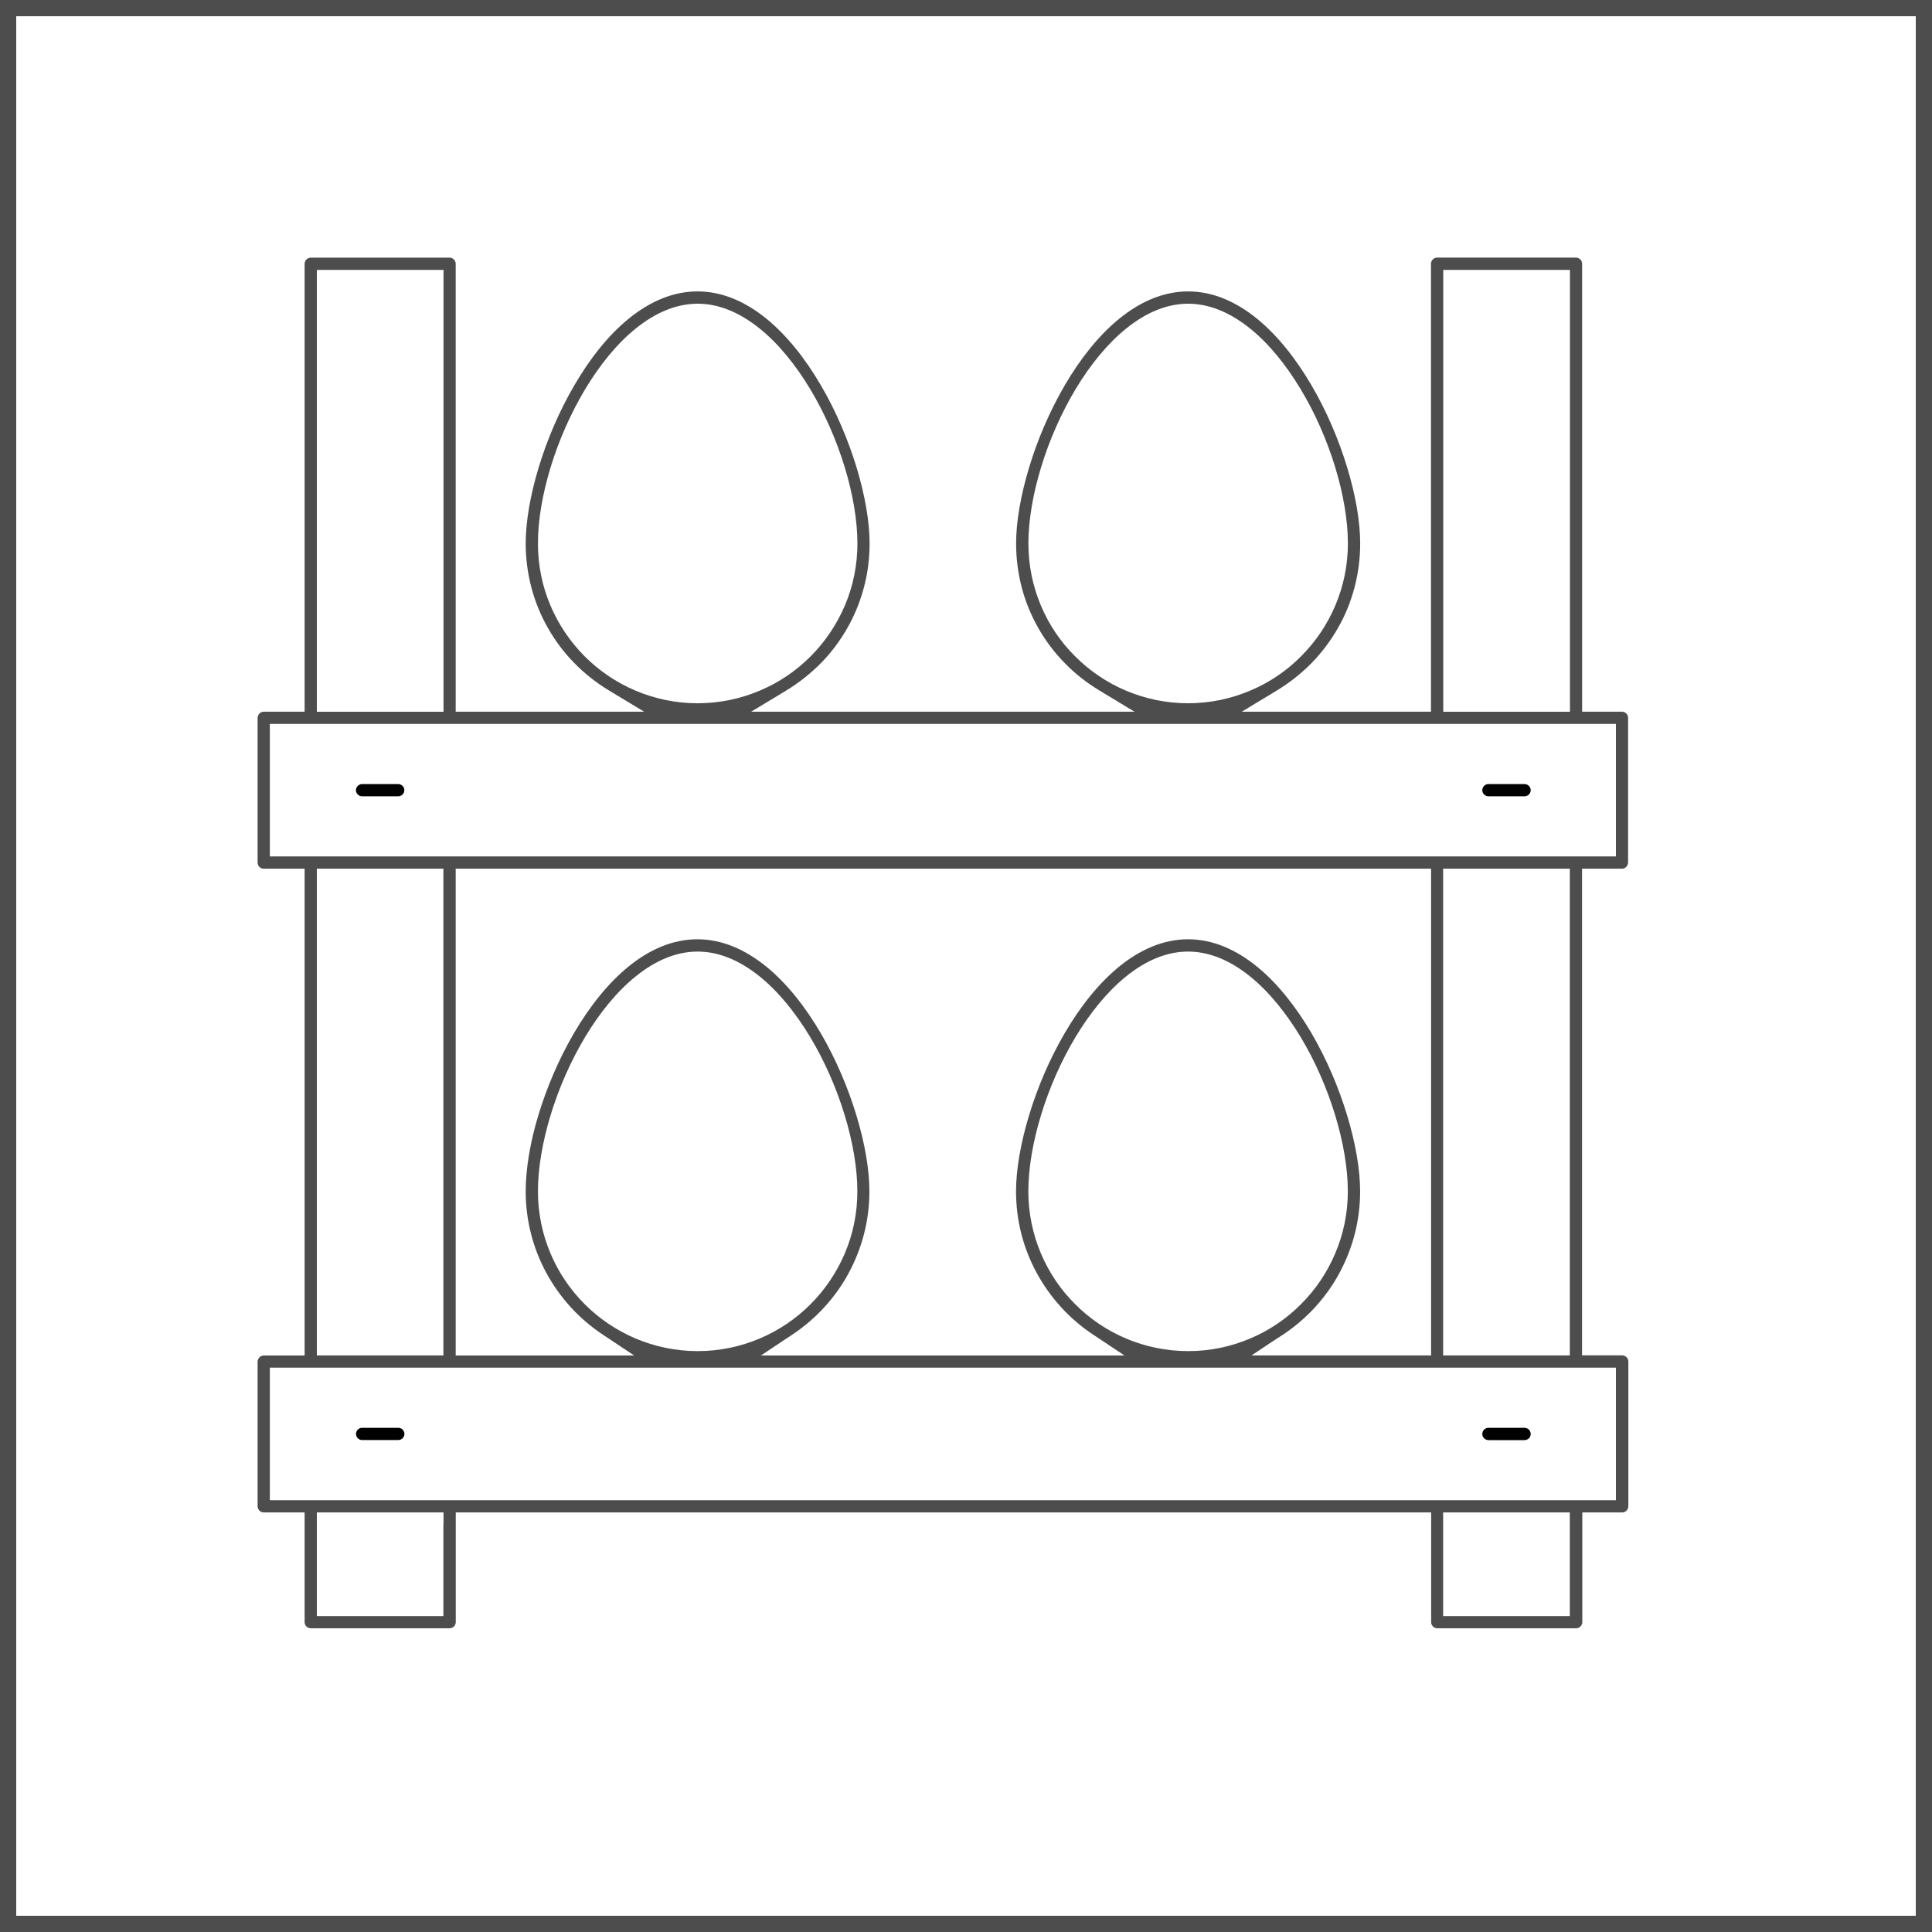 <svg width="30" height="30" viewBox="0 0 30 30" fill="none" xmlns="http://www.w3.org/2000/svg">
<rect width="30" height="30" fill="white"/>
<path d="M30 30H22.5H15H7.5H0V22.5V15.001V7.5V0H7.5H15H22.5H30V7.5V14.999V22.499V30ZM0.252 29.748H7.626H15H22.374H29.748V22.374V15.001V7.626V0.252H22.374H15H7.626H0.252V7.626V14.999V22.373V29.748Z" fill="#4D4D4D"/>
<path d="M24.566 21.047V21.003V20.959V20.916V20.872V19.07V17.268V15.466V13.664V13.62V13.576V13.532V13.489H24.61H24.654H24.698H24.741H24.853H24.964H25.075H25.187C25.2 13.489 25.212 13.486 25.224 13.481C25.235 13.475 25.245 13.469 25.253 13.46C25.261 13.452 25.269 13.441 25.273 13.43C25.278 13.418 25.281 13.406 25.281 13.393V12.831V12.269V11.708V11.147C25.281 11.133 25.279 11.121 25.273 11.11C25.269 11.098 25.262 11.088 25.253 11.079C25.245 11.07 25.234 11.063 25.224 11.059C25.212 11.054 25.2 11.051 25.187 11.051H25.075H24.965H24.854H24.742H24.698H24.655H24.611H24.567V11.007V10.963V10.92V10.876V9.181V7.486V5.791V4.096C24.567 4.082 24.564 4.07 24.559 4.059C24.554 4.047 24.548 4.037 24.539 4.028C24.53 4.019 24.52 4.012 24.508 4.008C24.497 4.003 24.485 4 24.471 4H23.933H23.393H22.854H22.315C22.302 4 22.29 4.003 22.279 4.008C22.267 4.013 22.257 4.019 22.248 4.028C22.239 4.037 22.233 4.047 22.228 4.059C22.223 4.07 22.22 4.082 22.22 4.096V5.791V7.486V9.181V10.876V10.92V10.963V11.007V11.051H22.176H22.132H22.088H22.045H21.512H20.979H20.446H19.913H19.755H19.598H19.44H19.282L19.417 10.97L19.552 10.888L19.687 10.807L19.822 10.725C20.025 10.602 20.207 10.457 20.368 10.294C20.527 10.13 20.664 9.948 20.776 9.751C20.889 9.555 20.974 9.345 21.032 9.125C21.09 8.905 21.121 8.674 21.121 8.439C21.121 8.104 21.051 7.693 20.92 7.262C20.79 6.832 20.601 6.385 20.363 5.98C20.126 5.575 19.84 5.21 19.518 4.948C19.195 4.686 18.835 4.525 18.449 4.525C18.064 4.525 17.703 4.686 17.381 4.948C17.058 5.21 16.773 5.574 16.535 5.98C16.298 6.386 16.108 6.833 15.979 7.262C15.849 7.692 15.778 8.104 15.778 8.439C15.778 8.675 15.809 8.905 15.866 9.125C15.924 9.345 16.011 9.555 16.122 9.751C16.234 9.948 16.37 10.13 16.531 10.294C16.69 10.458 16.873 10.603 17.077 10.725L17.212 10.807L17.347 10.888L17.482 10.97L17.617 11.051H17.459H17.301H17.143H16.986H15.813H14.64H13.467H12.295H12.137H11.979H11.822H11.664L11.799 10.97L11.934 10.888L12.069 10.807L12.204 10.725C12.407 10.602 12.589 10.457 12.75 10.294C12.91 10.131 13.046 9.948 13.158 9.751C13.27 9.555 13.355 9.345 13.414 9.125C13.473 8.905 13.503 8.674 13.503 8.439C13.503 8.104 13.432 7.693 13.302 7.262C13.171 6.832 12.983 6.385 12.745 5.98C12.508 5.575 12.222 5.21 11.9 4.948C11.577 4.686 11.217 4.525 10.831 4.525C10.445 4.525 10.085 4.686 9.763 4.948C9.44 5.21 9.157 5.574 8.92 5.98C8.682 6.386 8.493 6.833 8.363 7.263C8.233 7.693 8.163 8.104 8.163 8.439C8.163 8.675 8.194 8.905 8.252 9.125C8.31 9.345 8.396 9.555 8.508 9.751C8.619 9.948 8.756 10.13 8.916 10.294C9.076 10.458 9.259 10.603 9.462 10.725L9.597 10.807L9.732 10.888L9.867 10.97L10.002 11.051H9.844H9.686H9.529H9.371H8.841H8.31H7.781H7.252H7.208H7.164H7.12H7.076V11.007V10.963V10.92V10.876V9.181V7.486V5.791V4.096C7.076 4.082 7.074 4.07 7.068 4.059C7.063 4.047 7.057 4.037 7.048 4.029C7.04 4.021 7.029 4.013 7.018 4.008C7.006 4.003 6.994 4.001 6.981 4.001H6.442H5.903H5.364H4.826C4.812 4.001 4.8 4.004 4.789 4.009C4.777 4.014 4.767 4.02 4.758 4.029C4.749 4.038 4.742 4.047 4.738 4.059C4.734 4.07 4.73 4.082 4.73 4.096V5.791V7.486V9.181V10.876V10.92V10.963V11.007V11.051H4.686H4.642H4.599H4.555H4.44H4.325H4.21H4.096C4.082 11.051 4.07 11.054 4.059 11.059C4.047 11.064 4.037 11.07 4.029 11.079C4.021 11.088 4.013 11.098 4.009 11.11C4.004 11.121 4 11.133 4 11.147V11.709V12.27V12.832V13.394C4 13.407 4.003 13.419 4.008 13.431C4.013 13.442 4.019 13.453 4.028 13.461C4.037 13.47 4.047 13.477 4.058 13.482C4.068 13.486 4.082 13.489 4.095 13.489H4.21H4.325H4.44H4.555H4.599H4.642H4.686H4.73V13.533V13.577V13.621V13.665V15.467V17.269V19.071V20.873V20.917V20.96V21.004V21.048H4.686H4.642H4.599H4.555H4.44H4.325H4.21H4.096C4.082 21.048 4.07 21.051 4.059 21.056C4.047 21.061 4.037 21.067 4.029 21.076C4.021 21.085 4.013 21.095 4.009 21.107C4.004 21.118 4 21.129 4 21.142V21.704V22.265V22.827V23.389C4 23.402 4.003 23.415 4.008 23.426C4.013 23.437 4.019 23.448 4.028 23.457C4.037 23.465 4.047 23.472 4.058 23.477C4.068 23.481 4.082 23.485 4.095 23.485H4.21H4.325H4.44H4.555H4.599H4.642H4.686H4.73V23.528V23.572V23.616V23.66V24.042V24.424V24.806V25.189C4.73 25.202 4.733 25.214 4.738 25.225C4.743 25.237 4.749 25.247 4.758 25.256C4.767 25.265 4.777 25.272 4.789 25.276C4.8 25.28 4.812 25.284 4.826 25.284H5.365H5.904H6.443H6.982C6.995 25.284 7.007 25.281 7.019 25.276C7.03 25.271 7.04 25.265 7.049 25.256C7.058 25.247 7.065 25.237 7.069 25.225C7.074 25.214 7.077 25.202 7.077 25.189V24.806V24.424V24.042V23.66V23.616V23.572V23.528V23.485H7.121H7.165H7.209H7.253H10.951H14.65H18.349H22.047H22.091H22.135H22.179H22.223V23.528V23.572V23.616V23.66V24.042V24.424V24.806V25.189C22.223 25.202 22.225 25.214 22.23 25.225C22.236 25.237 22.242 25.247 22.251 25.256C22.259 25.265 22.27 25.272 22.281 25.276C22.293 25.28 22.305 25.284 22.318 25.284H22.857H23.396H23.935H24.474C24.487 25.284 24.5 25.281 24.511 25.276C24.522 25.271 24.533 25.265 24.542 25.256C24.55 25.247 24.557 25.237 24.562 25.225C24.567 25.214 24.57 25.202 24.57 25.189V24.806V24.424V24.042V23.66V23.616V23.572V23.528V23.485H24.613H24.657H24.701H24.745H24.856H24.968H25.079H25.19C25.203 23.485 25.216 23.482 25.227 23.477C25.238 23.471 25.249 23.465 25.257 23.457C25.265 23.448 25.273 23.437 25.277 23.426C25.281 23.415 25.285 23.402 25.285 23.389V22.827V22.265V21.704V21.142C25.285 21.129 25.282 21.116 25.277 21.105C25.273 21.094 25.266 21.083 25.257 21.074C25.248 21.066 25.238 21.059 25.227 21.054C25.216 21.049 25.203 21.046 25.19 21.046H25.079H24.965H24.854H24.742H24.698H24.655H24.611H24.566V21.047ZM22.411 10.876V9.248V7.621V5.994V4.366V4.323V4.279V4.235V4.191H22.455H22.499H22.542H22.586H22.99H23.394H23.798H24.202H24.246H24.29H24.334H24.378V4.235V4.279V4.323V4.366V5.994V7.622V9.249V10.877V10.921V10.964V11.008V11.052H24.334H24.29H24.246H24.202H23.798H23.394H22.99H22.586H22.542H22.499H22.455H22.411V11.008V10.964V10.921V10.876ZM15.969 8.439C15.969 8.08 16.04 7.668 16.167 7.252C16.294 6.835 16.478 6.415 16.704 6.039C16.93 5.663 17.199 5.332 17.494 5.096C17.789 4.859 18.113 4.716 18.449 4.716C18.786 4.716 19.108 4.859 19.405 5.096C19.701 5.332 19.968 5.664 20.194 6.039C20.421 6.414 20.605 6.835 20.732 7.252C20.859 7.668 20.93 8.081 20.93 8.439C20.93 8.781 20.86 9.107 20.734 9.403C20.609 9.7 20.427 9.967 20.202 10.192C19.978 10.418 19.711 10.599 19.413 10.724C19.117 10.85 18.791 10.92 18.448 10.92C18.106 10.92 17.781 10.85 17.483 10.724C17.187 10.599 16.92 10.417 16.695 10.192C16.469 9.968 16.288 9.701 16.163 9.403C16.038 9.107 15.969 8.781 15.969 8.439ZM8.353 8.439C8.353 8.08 8.424 7.668 8.551 7.252C8.679 6.835 8.863 6.415 9.089 6.039C9.315 5.664 9.583 5.332 9.878 5.096C10.174 4.859 10.497 4.716 10.834 4.716C11.17 4.716 11.493 4.859 11.789 5.096C12.085 5.332 12.353 5.664 12.579 6.039C12.805 6.414 12.989 6.835 13.116 7.252C13.243 7.668 13.314 8.081 13.314 8.439C13.314 8.781 13.245 9.107 13.119 9.403C12.992 9.7 12.811 9.967 12.587 10.192C12.362 10.418 12.095 10.599 11.798 10.724C11.501 10.85 11.176 10.92 10.833 10.92C10.49 10.92 10.165 10.85 9.868 10.724C9.571 10.598 9.304 10.417 9.079 10.192C8.856 9.968 8.674 9.701 8.548 9.404C8.422 9.108 8.353 8.781 8.353 8.439ZM4.92 10.876V9.248V7.621V5.994V4.366V4.323V4.279V4.235V4.191H4.964H5.008H5.052H5.096H5.5H5.904H6.308H6.712H6.756H6.799H6.843H6.887V4.235V4.279V4.323V4.366V5.994V7.622V9.249V10.877V10.921V10.964V11.008V11.052H6.843H6.799H6.756H6.712H6.307H5.903H5.5H5.096H5.052H5.008H4.964H4.92V11.008V10.964V10.921V10.876ZM4.365 13.298H4.322H4.278H4.234H4.19V13.255V13.211V13.167V13.123V12.696V12.269V11.843V11.416V11.372V11.328V11.284V11.241H4.234H4.278H4.322H4.365H9.503H14.641H19.779H24.917H24.961H25.004H25.048H25.092V11.284V11.328V11.372V11.416V11.843V12.269V12.696V13.123V13.167V13.211V13.255V13.298H25.048H25.004H24.961H24.917H19.779H14.641H9.503H4.365ZM24.376 13.489V13.532V13.576V13.62V13.664V15.466V17.268V19.07V20.872V20.916V20.959V21.003V21.047H24.332H24.288H24.244H24.201H23.797H23.393H22.988H22.584H22.541H22.497H22.453H22.409V21.003V20.959V20.916V20.872V19.07V17.268V15.466V13.664V13.62V13.576V13.532V13.489H22.453H22.497H22.541H22.584H22.988H23.393H23.797H24.201H24.244H24.288H24.332H24.376ZM19.92 20.726C20.108 20.601 20.277 20.456 20.425 20.293C20.573 20.131 20.699 19.953 20.802 19.761C20.904 19.57 20.984 19.367 21.038 19.155C21.092 18.943 21.12 18.723 21.12 18.499C21.12 18.165 21.05 17.753 20.919 17.322C20.789 16.892 20.6 16.445 20.363 16.04C20.125 15.635 19.839 15.27 19.517 15.008C19.194 14.746 18.834 14.585 18.448 14.585C18.063 14.585 17.703 14.746 17.38 15.008C17.058 15.27 16.772 15.634 16.534 16.04C16.297 16.446 16.107 16.893 15.978 17.322C15.848 17.752 15.777 18.165 15.777 18.499C15.777 18.724 15.805 18.944 15.858 19.155C15.912 19.367 15.992 19.57 16.095 19.761C16.199 19.953 16.325 20.131 16.472 20.293C16.62 20.456 16.788 20.601 16.977 20.726L17.098 20.806L17.219 20.887L17.34 20.967L17.461 21.048H17.315H17.17H17.024H16.879H15.759H14.639H13.518H12.398H12.253H12.107H11.962H11.816L11.937 20.967L12.058 20.887L12.179 20.806L12.3 20.726C12.488 20.601 12.657 20.456 12.805 20.293C12.953 20.131 13.079 19.953 13.182 19.761C13.284 19.57 13.364 19.367 13.418 19.155C13.472 18.943 13.5 18.723 13.5 18.499C13.5 18.165 13.43 17.753 13.299 17.322C13.169 16.892 12.98 16.445 12.743 16.04C12.505 15.635 12.22 15.27 11.897 15.008C11.574 14.746 11.214 14.585 10.829 14.585C10.443 14.585 10.083 14.746 9.76 15.008C9.438 15.27 9.152 15.634 8.914 16.04C8.677 16.446 8.487 16.893 8.358 17.322C8.228 17.752 8.163 18.164 8.163 18.499C8.163 18.724 8.191 18.944 8.245 19.155C8.298 19.367 8.378 19.57 8.481 19.761C8.585 19.953 8.711 20.131 8.858 20.293C9.006 20.456 9.175 20.601 9.363 20.726L9.484 20.806L9.605 20.887L9.726 20.967L9.847 21.048H9.702H9.557H9.411H9.266H8.762H8.259H7.755H7.252H7.208H7.164H7.12H7.076V21.004V20.96V20.917V20.873V19.07V17.268V15.466V13.664V13.62V13.576V13.532V13.489H7.12H7.164H7.208H7.252H10.95H14.649H18.348H22.046H22.09H22.134H22.178H22.222V13.532V13.576V13.62V13.664V15.466V17.268V19.07V20.872V20.916V20.959V21.003V21.047H22.178H22.134H22.09H22.046H21.538H21.03H20.523H20.016H19.87H19.725H19.579H19.434L19.555 20.966L19.675 20.886L19.797 20.805L19.92 20.726ZM18.449 20.98C18.108 20.98 17.782 20.91 17.484 20.784C17.188 20.659 16.921 20.477 16.696 20.252C16.47 20.028 16.289 19.761 16.163 19.463C16.038 19.167 15.968 18.841 15.968 18.499C15.968 18.14 16.039 17.728 16.166 17.312C16.293 16.895 16.477 16.475 16.703 16.099C16.93 15.723 17.198 15.392 17.493 15.156C17.788 14.919 18.112 14.776 18.448 14.776C18.785 14.776 19.108 14.919 19.404 15.156C19.699 15.392 19.967 15.724 20.194 16.099C20.42 16.474 20.604 16.895 20.731 17.312C20.858 17.728 20.929 18.141 20.929 18.499C20.929 18.841 20.86 19.167 20.733 19.463C20.608 19.76 20.426 20.027 20.201 20.252C19.977 20.477 19.71 20.659 19.413 20.784C19.117 20.91 18.791 20.98 18.449 20.98ZM10.834 20.98C10.492 20.98 10.166 20.91 9.869 20.784C9.572 20.658 9.305 20.477 9.08 20.252C8.856 20.028 8.673 19.761 8.548 19.463C8.423 19.166 8.353 18.841 8.353 18.499C8.353 18.14 8.424 17.728 8.551 17.312C8.678 16.895 8.862 16.475 9.088 16.099C9.314 15.723 9.582 15.392 9.878 15.156C10.173 14.919 10.496 14.776 10.833 14.776C11.169 14.776 11.492 14.919 11.788 15.156C12.084 15.392 12.352 15.724 12.578 16.099C12.804 16.474 12.988 16.895 13.115 17.312C13.242 17.728 13.313 18.141 13.313 18.499C13.313 18.841 13.244 19.167 13.118 19.463C12.992 19.76 12.81 20.027 12.586 20.252C12.361 20.477 12.094 20.659 11.797 20.784C11.5 20.91 11.176 20.98 10.834 20.98ZM6.885 13.489V13.532V13.576V13.62V13.664V15.466V17.268V19.07V20.872V20.916V20.959V21.003V21.047H6.841H6.798H6.754H6.71H6.307H5.903H5.5H5.096H5.052H5.008H4.964H4.92V21.003V20.959V20.916V20.872V19.07V17.268V15.466V13.664V13.62V13.576V13.532V13.489H4.964H5.008H5.052H5.096H5.5H5.904H6.308H6.712H6.756H6.799H6.843H6.885ZM6.885 23.66V23.975V24.289V24.604V24.919V24.962V25.006V25.05V25.094H6.841H6.798H6.754H6.71H6.307H5.903H5.5H5.096H5.052H5.008H4.964H4.92V25.05V25.006V24.962V24.919V24.604V24.289V23.975V23.66V23.616V23.572V23.528V23.485H4.964H5.008H5.052H5.096H5.5H5.904H6.308H6.712H6.756H6.799H6.843H6.887V23.528V23.572V23.616V23.66H6.885ZM24.376 23.66V23.975V24.289V24.604V24.919V24.962V25.006V25.05V25.094H24.332H24.288H24.244H24.201H23.797H23.393H22.988H22.584H22.541H22.497H22.453H22.409V25.05V25.006V24.962V24.919V24.604V24.289V23.975V23.66V23.616V23.572V23.528V23.485H22.453H22.497H22.541H22.584H22.988H23.393H23.797H24.201H24.244H24.288H24.332H24.376V23.528V23.572V23.616V23.66ZM25.092 21.237V21.281V21.325V21.369V21.413V21.84V22.266V22.693V23.12V23.164V23.208V23.252V23.295H25.048H25.004H24.961H24.917H19.779H14.641H9.503H4.365H4.322H4.278H4.234H4.19V23.252V23.208V23.164V23.12V22.693V22.266V21.84V21.413V21.369V21.325V21.281V21.237H4.234H4.278H4.322H4.365H9.503H14.641H19.779H24.917H24.961H25.004H25.048H25.092Z" fill="#4D4D4D"/>
<path d="M23.673 12.175H23.533H23.393H23.252H23.112C23.099 12.175 23.087 12.177 23.075 12.183C23.064 12.188 23.053 12.194 23.045 12.203C23.036 12.212 23.029 12.222 23.024 12.233C23.02 12.245 23.017 12.257 23.017 12.27C23.017 12.283 23.019 12.296 23.024 12.307C23.03 12.319 23.036 12.329 23.045 12.337C23.053 12.345 23.064 12.353 23.075 12.357C23.087 12.361 23.099 12.365 23.112 12.365H23.252H23.393H23.533H23.673C23.686 12.365 23.698 12.362 23.71 12.357C23.721 12.353 23.732 12.346 23.741 12.337C23.749 12.328 23.756 12.318 23.761 12.307C23.766 12.296 23.769 12.283 23.769 12.27C23.769 12.257 23.766 12.245 23.761 12.233C23.755 12.222 23.749 12.212 23.741 12.203C23.732 12.194 23.721 12.187 23.71 12.183C23.699 12.177 23.686 12.175 23.673 12.175Z" fill="black"/>
<path d="M23.673 22.171H23.533H23.393H23.252H23.112C23.099 22.171 23.087 22.173 23.075 22.179C23.064 22.184 23.053 22.19 23.045 22.199C23.036 22.208 23.029 22.218 23.024 22.23C23.02 22.241 23.017 22.253 23.017 22.266C23.017 22.279 23.019 22.292 23.024 22.303C23.03 22.314 23.036 22.325 23.045 22.334C23.053 22.343 23.064 22.35 23.075 22.354C23.087 22.359 23.099 22.362 23.112 22.362H23.252H23.393H23.533H23.673C23.686 22.362 23.698 22.359 23.71 22.354C23.721 22.349 23.732 22.343 23.741 22.334C23.749 22.325 23.756 22.314 23.761 22.303C23.766 22.292 23.769 22.279 23.769 22.266C23.769 22.253 23.766 22.241 23.761 22.23C23.755 22.218 23.749 22.208 23.741 22.199C23.732 22.19 23.721 22.183 23.71 22.179C23.699 22.173 23.686 22.171 23.673 22.171Z" fill="black"/>
<path d="M6.183 12.175H6.043H5.903H5.763H5.622C5.609 12.175 5.597 12.177 5.586 12.183C5.574 12.188 5.564 12.194 5.555 12.203C5.546 12.212 5.539 12.222 5.535 12.233C5.53 12.245 5.527 12.257 5.527 12.27C5.527 12.283 5.529 12.296 5.535 12.307C5.54 12.319 5.546 12.329 5.555 12.337C5.564 12.345 5.574 12.353 5.586 12.357C5.597 12.361 5.609 12.365 5.622 12.365H5.763H5.903H6.043H6.183C6.196 12.365 6.209 12.362 6.22 12.357C6.231 12.352 6.242 12.346 6.251 12.337C6.26 12.328 6.267 12.318 6.271 12.307C6.275 12.297 6.279 12.283 6.279 12.27C6.279 12.257 6.276 12.245 6.271 12.233C6.266 12.222 6.26 12.212 6.251 12.203C6.242 12.194 6.231 12.187 6.22 12.183C6.209 12.178 6.196 12.175 6.183 12.175Z" fill="black"/>
<path d="M6.183 22.171H6.043H5.903H5.763H5.622C5.609 22.171 5.597 22.173 5.585 22.179C5.574 22.184 5.564 22.19 5.556 22.198C5.547 22.206 5.54 22.217 5.536 22.229C5.531 22.24 5.528 22.252 5.528 22.265C5.528 22.279 5.53 22.291 5.536 22.302C5.541 22.314 5.547 22.324 5.556 22.333C5.564 22.342 5.575 22.349 5.586 22.353C5.598 22.358 5.61 22.361 5.623 22.361H5.763H5.904H6.044H6.184C6.197 22.361 6.21 22.358 6.221 22.353C6.232 22.348 6.243 22.342 6.252 22.333C6.26 22.324 6.267 22.314 6.272 22.302C6.277 22.291 6.28 22.279 6.28 22.265C6.28 22.252 6.277 22.24 6.272 22.229C6.267 22.217 6.26 22.207 6.252 22.198C6.243 22.189 6.232 22.182 6.221 22.178C6.21 22.173 6.196 22.171 6.183 22.171Z" fill="black"/>
</svg>
